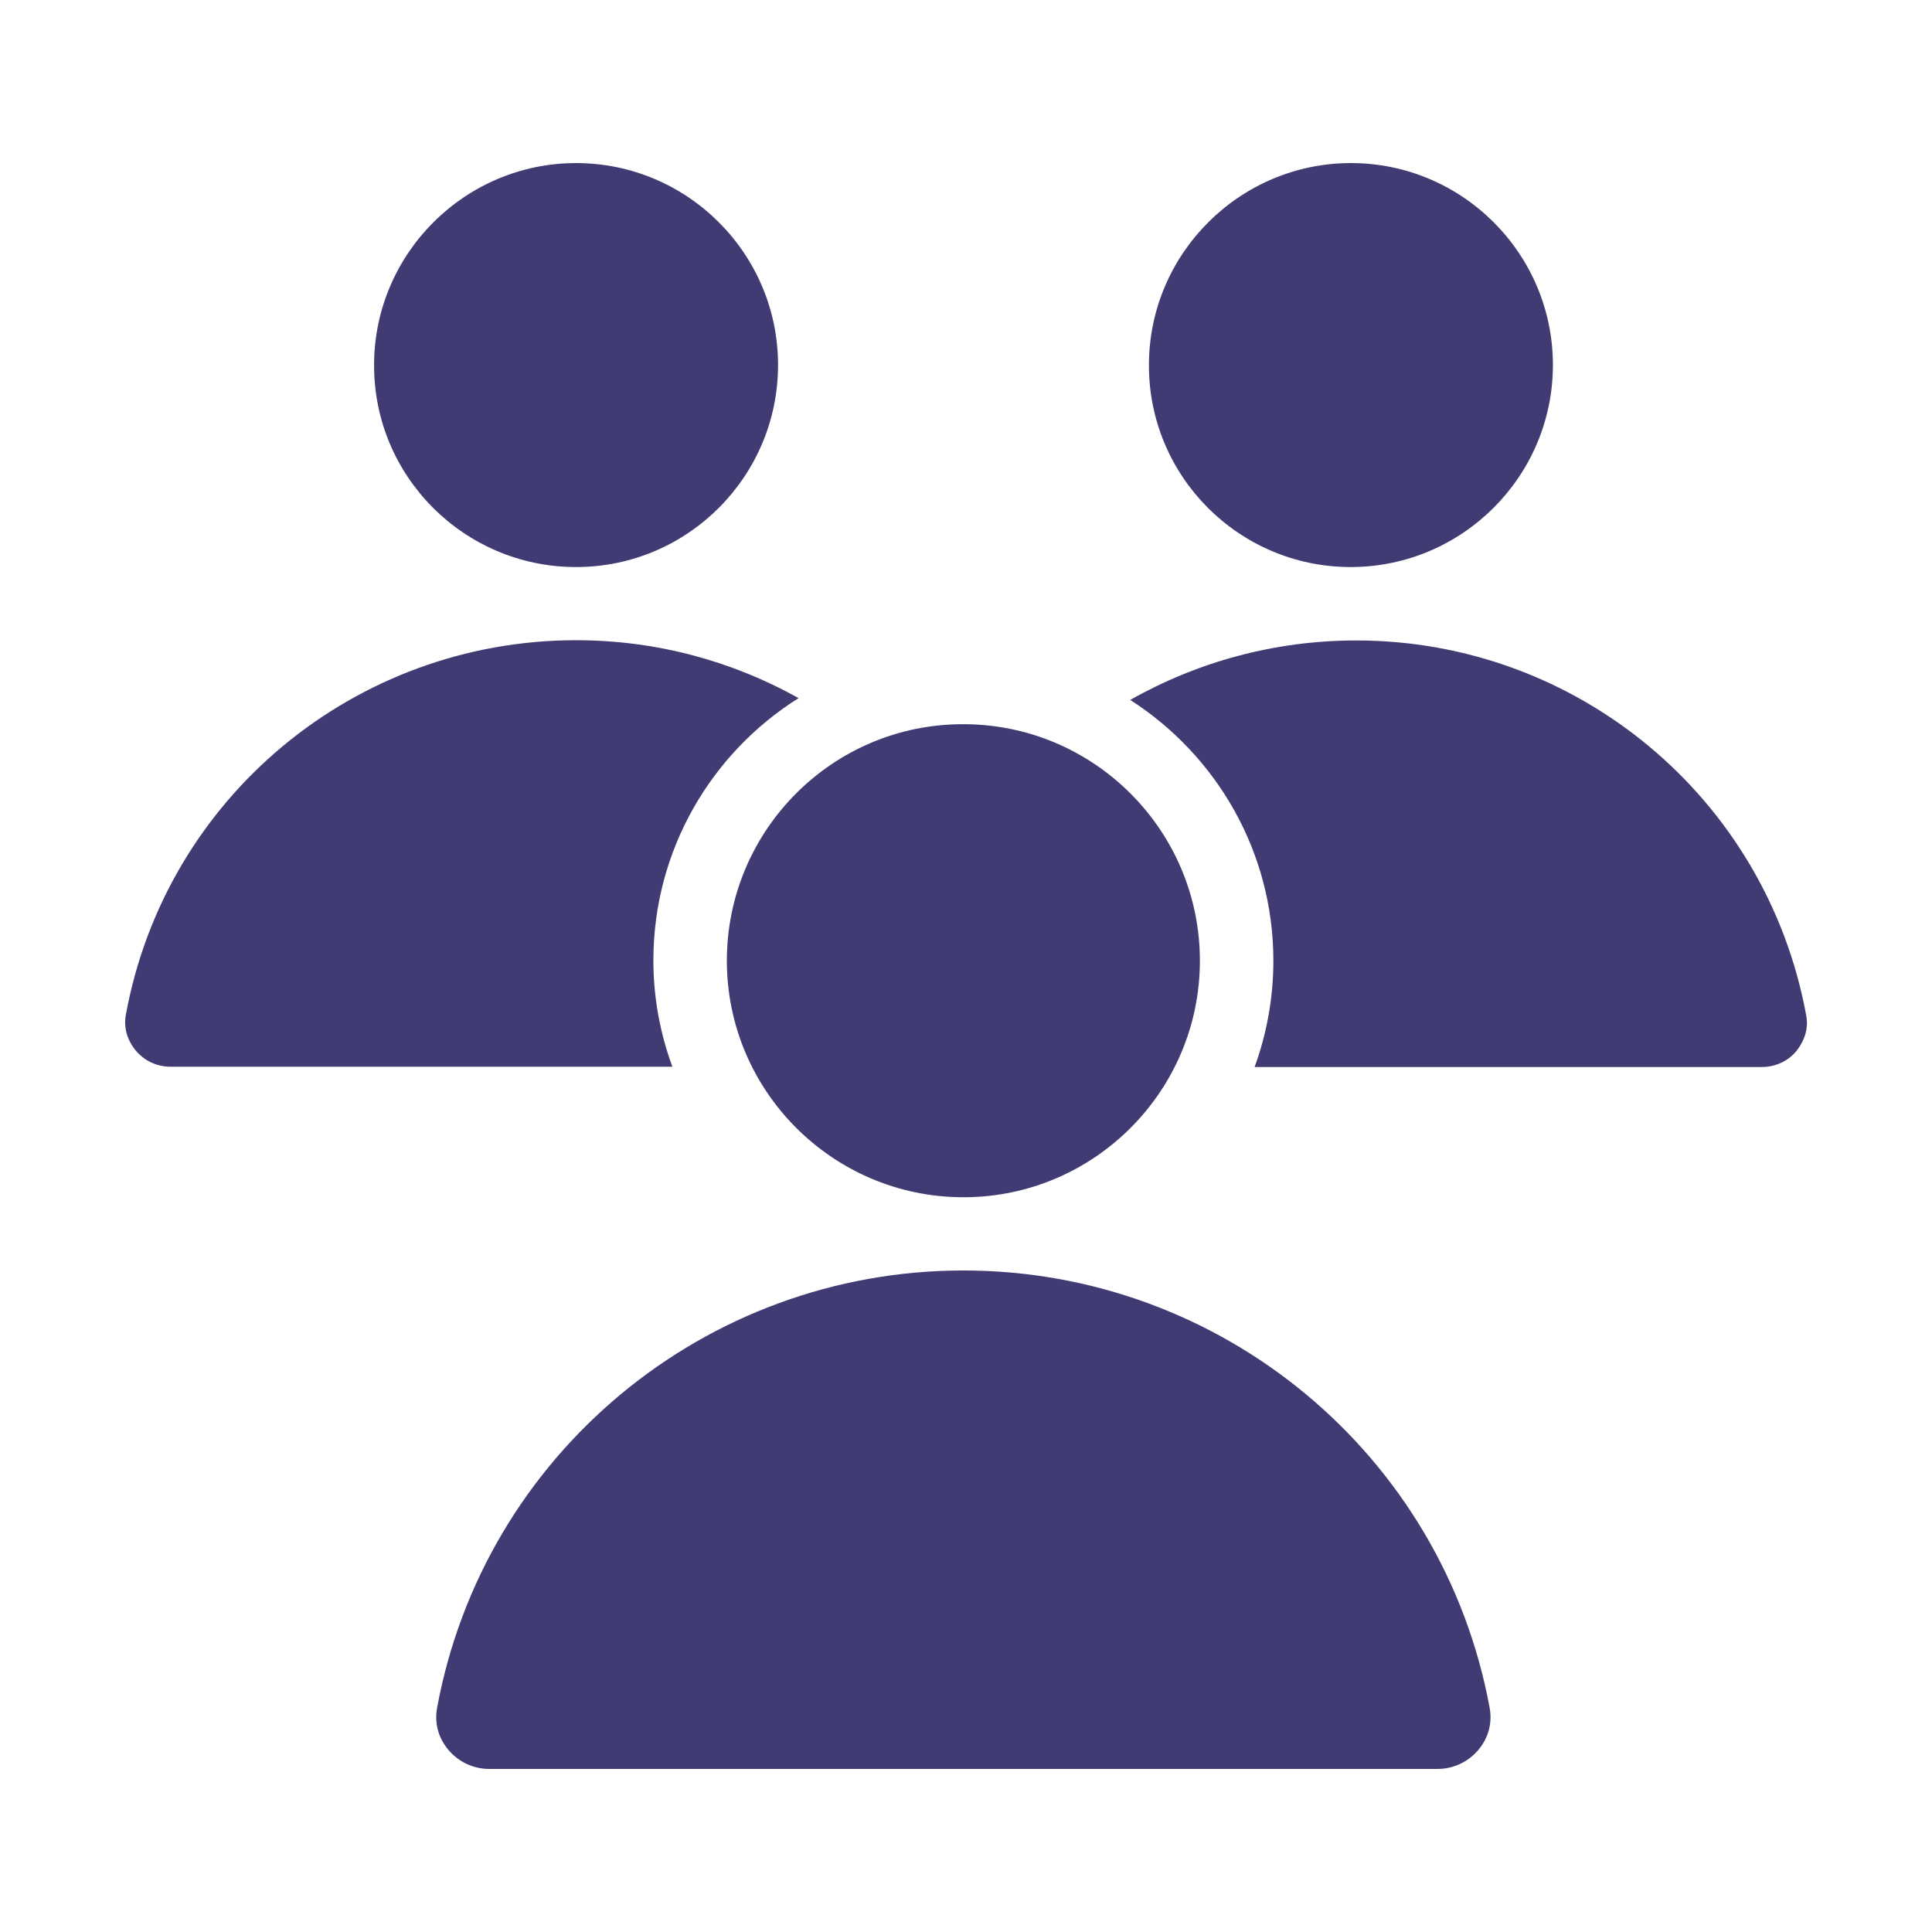 <svg width="32" height="32" viewBox="0 0 32 32" fill="none" xmlns="http://www.w3.org/2000/svg">
<g id="candidate 1">
<g id="Group">
<path id="Vector" d="M10.822 15.908C10.822 14.08 11.782 12.47 13.227 11.563C12.126 10.948 10.87 10.604 9.542 10.604C5.881 10.604 2.744 13.207 2.085 16.805C2.046 17.018 2.104 17.222 2.245 17.396C2.39 17.571 2.599 17.668 2.822 17.668H11.137C10.934 17.12 10.822 16.523 10.822 15.908Z" fill="#403C73"/>
<path id="Vector_2" d="M22.352 9.392H22.371H22.39C24.228 9.382 25.721 7.884 25.721 6.046C25.721 4.199 24.218 2.701 22.376 2.701C20.533 2.701 19.03 4.204 19.03 6.046C19.025 7.884 20.514 9.382 22.352 9.392Z" fill="#403C73"/>
<path id="Vector_3" d="M9.522 9.392H9.542H9.561C11.399 9.382 12.887 7.884 12.887 6.046C12.887 4.199 11.384 2.701 9.542 2.701C7.699 2.701 6.196 4.204 6.196 6.046C6.191 7.889 7.685 9.382 9.522 9.392Z" fill="#403C73"/>
<path id="Vector_4" d="M15.957 21.043C11.68 21.043 8.01 24.092 7.239 28.291C7.195 28.538 7.258 28.781 7.423 28.979C7.593 29.183 7.84 29.299 8.102 29.299H23.811C24.073 29.299 24.32 29.183 24.49 28.979C24.655 28.781 24.718 28.538 24.674 28.291C23.903 24.092 20.233 21.043 15.957 21.043Z" fill="#403C73"/>
<path id="Vector_5" d="M29.915 16.81C29.251 13.212 26.119 10.608 22.463 10.608C21.115 10.608 19.835 10.962 18.72 11.593C20.14 12.504 21.091 14.095 21.091 15.913C21.091 16.533 20.979 17.13 20.78 17.673H29.183C29.406 17.673 29.619 17.576 29.76 17.401C29.895 17.227 29.959 17.023 29.915 16.81Z" fill="#403C73"/>
<path id="Vector_6" d="M12.039 15.913C12.039 18.065 13.784 19.816 15.932 19.83H15.952H15.976C18.129 19.821 19.874 18.065 19.874 15.913C19.874 13.75 18.114 11.995 15.957 11.995C13.794 11.99 12.039 13.75 12.039 15.913Z" fill="#403C73"/>
</g>
</g>
</svg>
